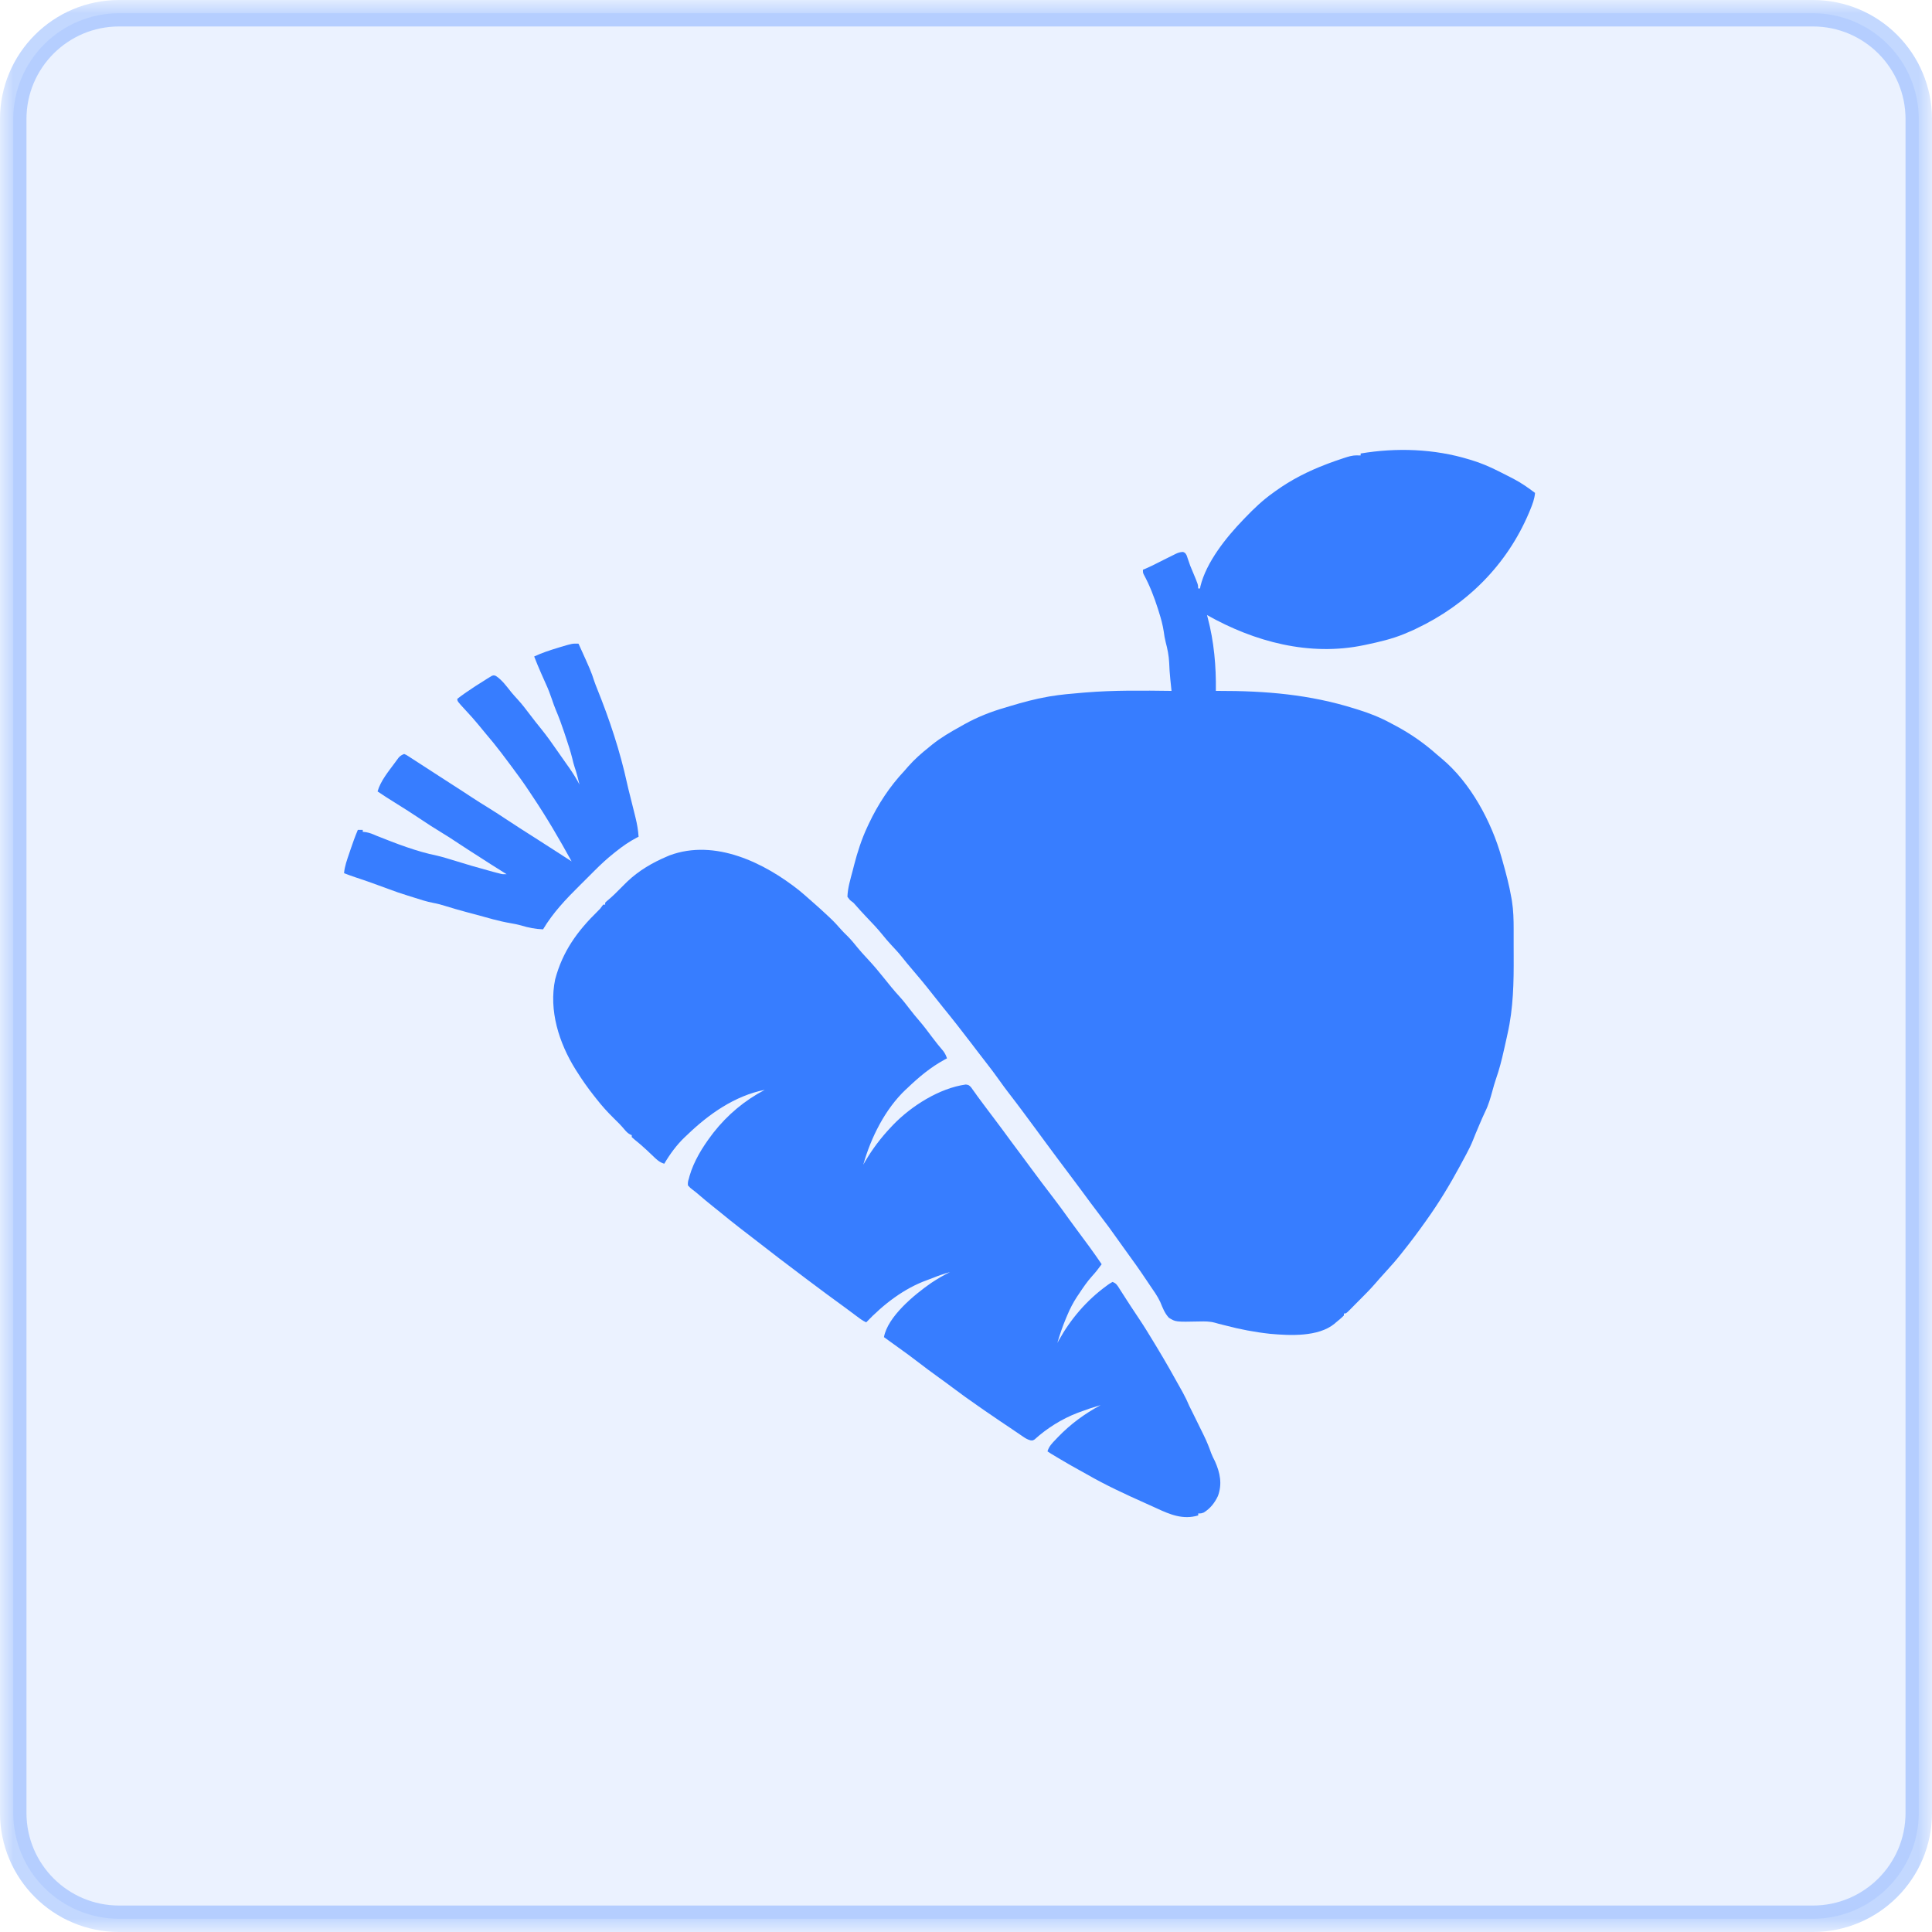 <svg width="73" height="73" viewBox="0 0 73 73" fill="none" xmlns="http://www.w3.org/2000/svg">
<g clip-path="url(#clip0_244_1607)">
<mask id="mask0_244_1607" style="mask-type:luminance" maskUnits="userSpaceOnUse" x="0" y="0" width="73" height="73">
<path d="M73 0H0V73H73V0Z" fill="white"/>
</mask>
<g mask="url(#mask0_244_1607)">
<path d="M68.5 0.5H4.5C2.291 0.5 0.5 2.291 0.5 4.5V68.5C0.5 70.709 2.291 72.5 4.5 72.5H68.5C70.709 72.5 72.5 70.709 72.5 68.5V4.5C72.5 2.291 70.709 0.5 68.5 0.5Z" fill="#377DFF" fill-opacity="0.1" stroke="#377DFF" stroke-opacity="0.3"/>
<path d="M55.507 17.358C55.534 17.366 55.561 17.374 55.588 17.382C55.949 17.49 56.288 17.636 56.623 17.805C56.657 17.822 56.691 17.838 56.725 17.856C56.838 17.913 56.951 17.97 57.063 18.028C57.099 18.046 57.134 18.064 57.171 18.083C57.468 18.237 57.734 18.423 58.001 18.624C57.98 18.856 57.906 19.051 57.817 19.266C57.802 19.302 57.787 19.338 57.772 19.375C56.936 21.349 55.425 22.85 53.497 23.76C53.467 23.775 53.437 23.789 53.406 23.804C53.326 23.841 53.244 23.875 53.162 23.909C53.122 23.926 53.083 23.943 53.042 23.96C52.587 24.145 52.115 24.255 51.636 24.356C51.605 24.363 51.573 24.369 51.541 24.376C49.481 24.809 47.396 24.25 45.606 23.239C45.615 23.274 45.624 23.309 45.634 23.345C45.872 24.242 45.954 25.178 45.941 26.105C45.973 26.105 46.005 26.105 46.039 26.105C47.817 26.102 49.483 26.239 51.189 26.775C51.225 26.787 51.262 26.798 51.3 26.809C51.746 26.947 52.157 27.11 52.566 27.334C52.621 27.363 52.676 27.392 52.731 27.421C53.301 27.726 53.812 28.082 54.295 28.512C54.354 28.563 54.414 28.613 54.474 28.663C55.563 29.57 56.358 31.05 56.735 32.396C56.751 32.453 56.751 32.453 56.768 32.512C56.899 32.979 57.025 33.444 57.107 33.922C57.114 33.96 57.121 33.998 57.127 34.037C57.185 34.398 57.193 34.751 57.193 35.117C57.193 35.181 57.193 35.245 57.193 35.31C57.194 35.444 57.194 35.579 57.193 35.713C57.193 35.849 57.194 35.984 57.194 36.12C57.199 37.109 57.183 38.086 56.963 39.056C56.953 39.101 56.944 39.145 56.934 39.191C56.905 39.321 56.876 39.45 56.847 39.58C56.838 39.617 56.83 39.655 56.821 39.694C56.74 40.061 56.648 40.418 56.523 40.773C56.473 40.919 56.432 41.067 56.391 41.216C56.317 41.485 56.245 41.745 56.12 41.997C56.04 42.163 55.968 42.334 55.895 42.504C55.881 42.536 55.867 42.569 55.853 42.603C55.785 42.761 55.719 42.921 55.656 43.082C55.585 43.261 55.5 43.43 55.409 43.6C55.393 43.63 55.377 43.66 55.36 43.692C55.31 43.785 55.259 43.879 55.209 43.972C55.187 44.013 55.187 44.013 55.164 44.056C54.784 44.759 54.371 45.443 53.906 46.093C53.887 46.12 53.868 46.148 53.848 46.175C53.58 46.553 53.303 46.923 53.013 47.285C52.986 47.318 52.96 47.352 52.933 47.386C52.758 47.609 52.571 47.82 52.38 48.029C52.323 48.093 52.265 48.156 52.208 48.22C52.183 48.248 52.158 48.275 52.132 48.304C52.085 48.356 52.039 48.408 51.994 48.462C51.797 48.692 51.585 48.905 51.371 49.119C51.307 49.184 51.243 49.248 51.178 49.313C51.138 49.355 51.097 49.395 51.056 49.437C51.027 49.466 51.027 49.466 50.998 49.495C50.862 49.63 50.862 49.63 50.779 49.63C50.779 49.654 50.779 49.679 50.779 49.704C50.687 49.799 50.584 49.881 50.482 49.965C50.453 49.99 50.453 49.99 50.423 50.017C49.809 50.521 48.739 50.464 48 50.399C47.415 50.336 46.844 50.227 46.276 50.076C46.201 50.057 46.127 50.038 46.052 50.02C46.004 50.008 45.956 49.995 45.909 49.98C45.714 49.926 45.527 49.926 45.326 49.931C44.42 49.95 44.42 49.95 44.166 49.791C44.007 49.621 43.928 49.41 43.841 49.197C43.736 48.973 43.592 48.773 43.452 48.569C43.404 48.499 43.357 48.429 43.31 48.358C43.056 47.977 42.791 47.605 42.521 47.236C42.436 47.12 42.352 47.003 42.27 46.886C42.038 46.553 41.798 46.228 41.551 45.906C41.316 45.6 41.088 45.289 40.859 44.978C40.731 44.803 40.6 44.629 40.469 44.456C40.392 44.353 40.315 44.251 40.239 44.149C40.202 44.1 40.166 44.052 40.13 44.004C40.112 43.98 40.094 43.956 40.076 43.932C40.04 43.884 40.004 43.836 39.968 43.788C39.83 43.604 39.693 43.419 39.557 43.234C39.535 43.204 39.512 43.173 39.489 43.142C39.374 42.986 39.259 42.829 39.144 42.673C38.806 42.214 38.468 41.756 38.119 41.306C37.993 41.142 37.871 40.977 37.752 40.808C37.587 40.575 37.415 40.348 37.239 40.123C37.164 40.026 37.089 39.928 37.014 39.831C36.992 39.801 36.992 39.801 36.968 39.772C36.88 39.657 36.792 39.542 36.705 39.427C36.351 38.963 35.993 38.504 35.624 38.053C35.491 37.889 35.36 37.724 35.23 37.558C34.967 37.221 34.695 36.893 34.416 36.569C34.309 36.445 34.205 36.319 34.104 36.19C33.97 36.02 33.824 35.862 33.675 35.704C33.562 35.582 33.454 35.458 33.35 35.327C33.154 35.082 32.936 34.858 32.72 34.631C32.581 34.484 32.444 34.335 32.312 34.182C32.246 34.107 32.246 34.107 32.171 34.053C32.106 34.003 32.106 34.003 32.02 33.885C32.029 33.554 32.133 33.221 32.217 32.902C32.236 32.829 32.255 32.756 32.273 32.682C32.401 32.188 32.555 31.71 32.771 31.247C32.789 31.208 32.806 31.17 32.825 31.131C33.172 30.394 33.618 29.713 34.178 29.12C34.224 29.069 34.269 29.017 34.313 28.964C34.556 28.688 34.821 28.456 35.109 28.227C35.145 28.197 35.181 28.168 35.218 28.137C35.556 27.866 35.921 27.655 36.3 27.445C36.349 27.418 36.398 27.39 36.447 27.362C36.933 27.092 37.441 26.891 37.975 26.738C38.043 26.718 38.111 26.697 38.179 26.676C38.64 26.537 39.101 26.412 39.576 26.329C39.608 26.323 39.641 26.317 39.674 26.311C40.079 26.244 40.486 26.209 40.895 26.175C40.935 26.172 40.975 26.168 41.016 26.165C42.098 26.077 43.181 26.091 44.266 26.105C44.263 26.084 44.261 26.064 44.259 26.042C44.249 25.946 44.239 25.849 44.229 25.753C44.226 25.721 44.222 25.688 44.219 25.654C44.198 25.448 44.184 25.244 44.177 25.038C44.164 24.768 44.113 24.52 44.044 24.259C44.01 24.128 43.99 23.997 43.972 23.864C43.934 23.613 43.87 23.378 43.793 23.137C43.78 23.095 43.767 23.053 43.754 23.01C43.61 22.56 43.443 22.124 43.218 21.709C43.186 21.639 43.186 21.639 43.186 21.527C43.223 21.511 43.261 21.496 43.299 21.48C43.444 21.418 43.585 21.347 43.726 21.276C43.805 21.236 43.883 21.197 43.962 21.157C44.015 21.131 44.068 21.104 44.121 21.078C44.196 21.04 44.272 21.003 44.347 20.966C44.37 20.955 44.392 20.943 44.416 20.931C44.515 20.884 44.593 20.857 44.704 20.855C44.787 20.894 44.787 20.894 44.839 20.988C44.852 21.028 44.866 21.069 44.88 21.11C44.895 21.154 44.91 21.198 44.926 21.243C44.941 21.288 44.957 21.332 44.973 21.378C45.005 21.457 45.037 21.535 45.071 21.613C45.271 22.09 45.271 22.09 45.271 22.234C45.295 22.234 45.32 22.234 45.345 22.234C45.35 22.198 45.35 22.198 45.355 22.161C45.58 21.236 46.335 20.3 46.983 19.629C47.017 19.593 47.017 19.593 47.051 19.558C47.381 19.215 47.711 18.899 48.099 18.624C48.131 18.601 48.163 18.578 48.195 18.554C48.794 18.123 49.422 17.806 50.109 17.544C50.135 17.534 50.161 17.524 50.187 17.514C50.355 17.449 50.525 17.392 50.696 17.335C50.72 17.327 50.744 17.319 50.769 17.31C50.942 17.253 51.09 17.204 51.273 17.207C51.319 17.208 51.365 17.208 51.412 17.209C51.412 17.185 51.412 17.16 51.412 17.135C52.767 16.908 54.191 16.957 55.507 17.358Z" fill="#377DFF"/>
<path d="M30.203 33.649C30.333 33.756 30.46 33.867 30.585 33.979C30.652 34.039 30.721 34.099 30.789 34.158C30.95 34.298 31.106 34.443 31.262 34.589C31.302 34.626 31.302 34.626 31.343 34.664C31.498 34.809 31.641 34.96 31.779 35.121C31.849 35.201 31.923 35.274 31.999 35.347C32.151 35.497 32.284 35.657 32.417 35.824C32.513 35.94 32.613 36.051 32.716 36.162C32.733 36.181 32.751 36.2 32.769 36.219C32.786 36.237 32.803 36.256 32.82 36.275C33.022 36.493 33.212 36.718 33.396 36.95C33.583 37.185 33.771 37.418 33.974 37.639C34.117 37.795 34.245 37.959 34.373 38.127C34.483 38.272 34.598 38.411 34.717 38.549C34.891 38.751 35.052 38.961 35.21 39.176C35.348 39.362 35.492 39.54 35.643 39.716C35.709 39.804 35.746 39.885 35.782 39.989C35.734 40.014 35.734 40.014 35.685 40.041C35.159 40.329 34.725 40.692 34.293 41.105C34.269 41.128 34.244 41.15 34.219 41.173C33.439 41.911 32.906 42.989 32.618 44.009C32.638 43.974 32.658 43.939 32.678 43.904C32.957 43.423 33.278 42.999 33.66 42.594C33.699 42.552 33.699 42.552 33.739 42.51C34.428 41.792 35.493 41.116 36.491 40.978C36.601 40.994 36.601 40.994 36.688 41.078C36.73 41.138 36.73 41.138 36.773 41.198C36.806 41.243 36.838 41.288 36.871 41.333C36.887 41.357 36.904 41.381 36.921 41.405C36.989 41.5 37.06 41.593 37.13 41.687C37.186 41.761 37.242 41.835 37.297 41.91C37.385 42.027 37.474 42.145 37.562 42.262C37.777 42.548 37.992 42.835 38.202 43.125C38.314 43.279 38.428 43.43 38.543 43.582C38.688 43.775 38.831 43.97 38.974 44.164C39.236 44.522 39.505 44.875 39.775 45.227C39.992 45.511 40.205 45.798 40.411 46.09C40.509 46.228 40.609 46.364 40.711 46.498C41.024 46.915 41.333 47.336 41.626 47.768C41.511 47.927 41.394 48.078 41.261 48.222C41.075 48.428 40.923 48.654 40.77 48.885C40.746 48.92 40.722 48.956 40.697 48.992C40.547 49.221 40.428 49.452 40.323 49.704C40.305 49.747 40.286 49.791 40.267 49.837C40.144 50.135 40.04 50.435 39.951 50.746C39.978 50.697 39.978 50.697 40.005 50.646C40.454 49.839 41.054 49.137 41.8 48.592C41.822 48.575 41.844 48.559 41.867 48.542C41.929 48.499 41.929 48.499 42.035 48.438C42.18 48.486 42.221 48.572 42.3 48.695C42.321 48.729 42.321 48.729 42.343 48.763C42.391 48.836 42.438 48.909 42.484 48.982C42.517 49.032 42.549 49.083 42.581 49.133C42.629 49.207 42.677 49.281 42.725 49.355C42.834 49.524 42.946 49.692 43.059 49.859C43.244 50.135 43.416 50.419 43.588 50.703C43.632 50.776 43.676 50.849 43.721 50.922C44.041 51.45 44.344 51.988 44.643 52.528C44.66 52.558 44.677 52.588 44.694 52.62C44.786 52.786 44.865 52.953 44.939 53.128C44.981 53.215 45.025 53.302 45.069 53.389C45.198 53.646 45.325 53.904 45.45 54.163C45.468 54.198 45.485 54.233 45.502 54.27C45.601 54.476 45.686 54.683 45.761 54.899C45.802 55.008 45.852 55.109 45.906 55.212C46.1 55.647 46.189 56.071 46.018 56.529C45.895 56.788 45.73 56.998 45.485 57.15C45.385 57.185 45.385 57.185 45.274 57.185C45.274 57.21 45.274 57.234 45.274 57.26C44.701 57.432 44.207 57.226 43.693 56.986C43.549 56.919 43.405 56.854 43.26 56.79C42.512 56.456 41.77 56.112 41.06 55.703C40.949 55.639 40.837 55.577 40.724 55.516C40.507 55.398 40.294 55.274 40.081 55.147C40.045 55.126 40.009 55.104 39.971 55.082C39.706 54.925 39.706 54.925 39.579 54.84C39.635 54.647 39.757 54.528 39.893 54.387C39.916 54.362 39.94 54.337 39.964 54.312C40.447 53.809 40.975 53.422 41.589 53.091C41.324 53.167 41.065 53.253 40.807 53.351C40.774 53.363 40.741 53.375 40.707 53.388C40.119 53.614 39.56 53.965 39.093 54.388C39.02 54.431 39.02 54.431 38.934 54.422C38.825 54.391 38.753 54.35 38.661 54.286C38.628 54.264 38.596 54.243 38.563 54.22C38.512 54.185 38.512 54.185 38.46 54.149C38.425 54.126 38.389 54.102 38.353 54.077C38.284 54.03 38.215 53.983 38.145 53.936C38.034 53.86 37.923 53.786 37.811 53.712C37.604 53.574 37.399 53.433 37.195 53.291C37.112 53.233 37.029 53.176 36.947 53.118C36.628 52.897 36.312 52.672 36.003 52.438C35.823 52.302 35.642 52.17 35.459 52.039C35.206 51.858 34.958 51.672 34.712 51.483C34.453 51.285 34.192 51.09 33.925 50.902C33.748 50.777 33.574 50.65 33.4 50.523C33.542 49.741 34.562 48.908 35.186 48.475C35.414 48.324 35.648 48.186 35.894 48.066C35.673 48.128 35.46 48.198 35.249 48.286C35.179 48.314 35.109 48.34 35.039 48.365C34.151 48.684 33.376 49.287 32.73 49.964C32.597 49.905 32.489 49.824 32.374 49.736C32.232 49.629 32.09 49.522 31.946 49.417C31.484 49.083 31.026 48.744 30.571 48.401C30.538 48.376 30.506 48.352 30.472 48.327C29.788 47.816 29.11 47.295 28.436 46.77C28.272 46.642 28.108 46.515 27.942 46.389C27.707 46.208 27.477 46.021 27.248 45.834C27.138 45.744 27.027 45.655 26.916 45.567C26.75 45.435 26.587 45.299 26.426 45.16C26.34 45.086 26.254 45.014 26.163 44.947C26.09 44.893 26.09 44.893 25.993 44.79C25.986 44.679 25.995 44.632 26.03 44.53C26.038 44.5 26.045 44.47 26.053 44.439C26.214 43.88 26.537 43.353 26.886 42.892C26.911 42.858 26.937 42.825 26.963 42.79C27.491 42.119 28.14 41.576 28.896 41.18C27.762 41.402 26.771 42.103 25.955 42.892C25.928 42.917 25.901 42.943 25.872 42.969C25.567 43.26 25.312 43.609 25.099 43.971C24.91 43.916 24.797 43.8 24.66 43.667C24.613 43.623 24.567 43.579 24.52 43.535C24.498 43.514 24.476 43.493 24.453 43.471C24.296 43.323 24.132 43.183 23.964 43.048C23.918 43.008 23.918 43.008 23.871 42.966C23.871 42.942 23.871 42.917 23.871 42.892C23.849 42.883 23.827 42.873 23.805 42.864C23.712 42.812 23.662 42.757 23.594 42.676C23.465 42.521 23.324 42.381 23.179 42.24C22.945 42.011 22.733 41.773 22.531 41.515C22.501 41.477 22.471 41.44 22.441 41.401C22.205 41.103 21.989 40.794 21.787 40.472C21.765 40.439 21.765 40.439 21.744 40.405C21.123 39.407 20.73 38.182 20.977 37.003C21.262 35.938 21.817 35.178 22.594 34.419C22.68 34.335 22.68 34.335 22.743 34.245C22.759 34.224 22.775 34.203 22.791 34.182C22.816 34.182 22.841 34.182 22.866 34.182C22.866 34.157 22.866 34.133 22.866 34.108C22.922 34.052 22.922 34.052 22.998 33.989C23.148 33.862 23.287 33.727 23.424 33.586C23.486 33.524 23.548 33.462 23.61 33.4C23.639 33.372 23.667 33.344 23.696 33.315C24.137 32.895 24.651 32.594 25.211 32.358C25.257 32.338 25.257 32.338 25.305 32.318C27.017 31.685 28.883 32.598 30.203 33.649Z" fill="#377DFF"/>
<path d="M21.859 24.321C22.33 25.36 22.33 25.36 22.452 25.732C22.485 25.828 22.521 25.921 22.559 26.015C23.03 27.183 23.427 28.375 23.695 29.605C23.726 29.746 23.761 29.887 23.797 30.027C23.861 30.282 23.925 30.537 23.988 30.793C23.997 30.832 24.007 30.87 24.017 30.911C24.074 31.146 24.113 31.375 24.129 31.616C24.105 31.628 24.081 31.641 24.055 31.653C23.773 31.8 23.522 31.976 23.273 32.175C23.244 32.197 23.215 32.22 23.186 32.244C22.933 32.446 22.7 32.662 22.472 32.89C22.436 32.926 22.4 32.962 22.364 32.998C22.289 33.072 22.214 33.147 22.14 33.222C22.064 33.297 21.989 33.373 21.913 33.448C21.39 33.966 20.899 34.479 20.519 35.115C20.225 35.104 19.967 35.053 19.687 34.967C19.555 34.93 19.426 34.905 19.291 34.882C18.846 34.807 18.413 34.676 17.979 34.557C17.859 34.525 17.74 34.493 17.621 34.462C17.347 34.389 17.076 34.31 16.806 34.226C16.66 34.181 16.516 34.142 16.365 34.115C16.119 34.068 15.882 33.99 15.643 33.914C15.564 33.889 15.484 33.864 15.404 33.839C15.159 33.762 14.915 33.682 14.675 33.589C14.257 33.434 13.837 33.282 13.413 33.143C13.274 33.097 13.137 33.046 13 32.993C13.023 32.729 13.113 32.487 13.198 32.237C13.212 32.194 13.227 32.15 13.242 32.105C13.327 31.852 13.418 31.602 13.521 31.356C13.582 31.356 13.644 31.356 13.707 31.356C13.707 31.38 13.707 31.405 13.707 31.43C13.764 31.436 13.764 31.436 13.821 31.442C13.973 31.468 14.088 31.517 14.228 31.579C14.965 31.872 15.737 32.174 16.515 32.331C16.686 32.369 16.852 32.42 17.02 32.472C17.82 32.717 17.82 32.717 18.625 32.94C18.66 32.949 18.696 32.959 18.732 32.968C18.764 32.977 18.797 32.985 18.83 32.993C18.858 33.001 18.886 33.008 18.915 33.015C19.004 33.035 19.004 33.035 19.142 33.031C19.106 33.008 19.07 32.986 19.034 32.964C18.706 32.76 18.381 32.553 18.058 32.343C17.941 32.267 17.823 32.191 17.704 32.116C17.572 32.032 17.441 31.946 17.311 31.859C17.085 31.707 16.857 31.561 16.625 31.421C16.378 31.272 16.137 31.116 15.899 30.955C15.573 30.736 15.242 30.526 14.908 30.319C14.691 30.185 14.477 30.047 14.266 29.904C14.381 29.507 14.667 29.163 14.91 28.834C14.929 28.808 14.947 28.782 14.967 28.756C14.985 28.732 15.003 28.708 15.021 28.683C15.037 28.662 15.053 28.641 15.069 28.619C15.131 28.554 15.187 28.521 15.271 28.489C15.352 28.522 15.352 28.522 15.44 28.58C15.571 28.666 15.702 28.75 15.833 28.834C16.086 28.995 16.337 29.159 16.588 29.323C16.762 29.437 16.937 29.55 17.113 29.662C17.36 29.818 17.603 29.979 17.847 30.139C18.033 30.26 18.22 30.38 18.41 30.495C18.648 30.641 18.882 30.794 19.115 30.948C19.476 31.185 19.837 31.421 20.203 31.65C20.471 31.819 20.736 31.991 21.002 32.163C21.127 32.244 21.252 32.324 21.377 32.405C21.4 32.419 21.422 32.434 21.445 32.448C21.496 32.481 21.547 32.514 21.598 32.547C21.134 31.704 20.653 30.878 20.115 30.079C20.075 30.02 20.036 29.961 19.997 29.901C19.797 29.596 19.583 29.303 19.365 29.011C19.336 28.972 19.307 28.933 19.277 28.893C19.195 28.783 19.113 28.673 19.03 28.564C19.001 28.525 18.971 28.486 18.941 28.446C18.75 28.195 18.552 27.952 18.347 27.712C18.256 27.606 18.168 27.498 18.081 27.389C17.927 27.2 17.764 27.021 17.598 26.842C17.28 26.498 17.28 26.498 17.28 26.405C17.369 26.335 17.458 26.269 17.55 26.205C17.578 26.186 17.606 26.166 17.635 26.146C17.858 25.992 18.085 25.845 18.316 25.703C18.348 25.682 18.379 25.662 18.412 25.641C18.442 25.623 18.472 25.605 18.503 25.586C18.529 25.57 18.555 25.554 18.583 25.537C18.658 25.512 18.658 25.512 18.738 25.541C18.973 25.695 19.143 25.936 19.316 26.152C19.395 26.247 19.476 26.338 19.56 26.428C19.731 26.615 19.882 26.814 20.035 27.016C20.169 27.193 20.306 27.368 20.447 27.54C20.661 27.805 20.857 28.08 21.05 28.36C21.123 28.464 21.195 28.567 21.268 28.671C21.322 28.747 21.375 28.823 21.428 28.899C21.454 28.934 21.479 28.97 21.505 29.007C21.648 29.213 21.779 29.421 21.896 29.643C21.84 29.41 21.781 29.18 21.702 28.953C21.672 28.858 21.648 28.763 21.626 28.666C21.56 28.4 21.475 28.141 21.388 27.881C21.361 27.801 21.335 27.721 21.308 27.641C21.217 27.369 21.12 27.102 21.007 26.838C20.949 26.7 20.9 26.559 20.852 26.417C20.786 26.228 20.719 26.044 20.635 25.863C20.576 25.735 20.52 25.606 20.463 25.477C20.452 25.451 20.441 25.425 20.429 25.399C20.343 25.202 20.261 25.005 20.184 24.805C20.473 24.669 20.77 24.571 21.075 24.479C21.131 24.462 21.131 24.462 21.188 24.444C21.625 24.314 21.625 24.314 21.859 24.321Z" fill="#377DFF"/>
</g>
</g>
<defs>
<clipPath id="clip0_244_1607">
<rect width="73" height="73" fill="white"/>
</clipPath>
</defs>
</svg>
